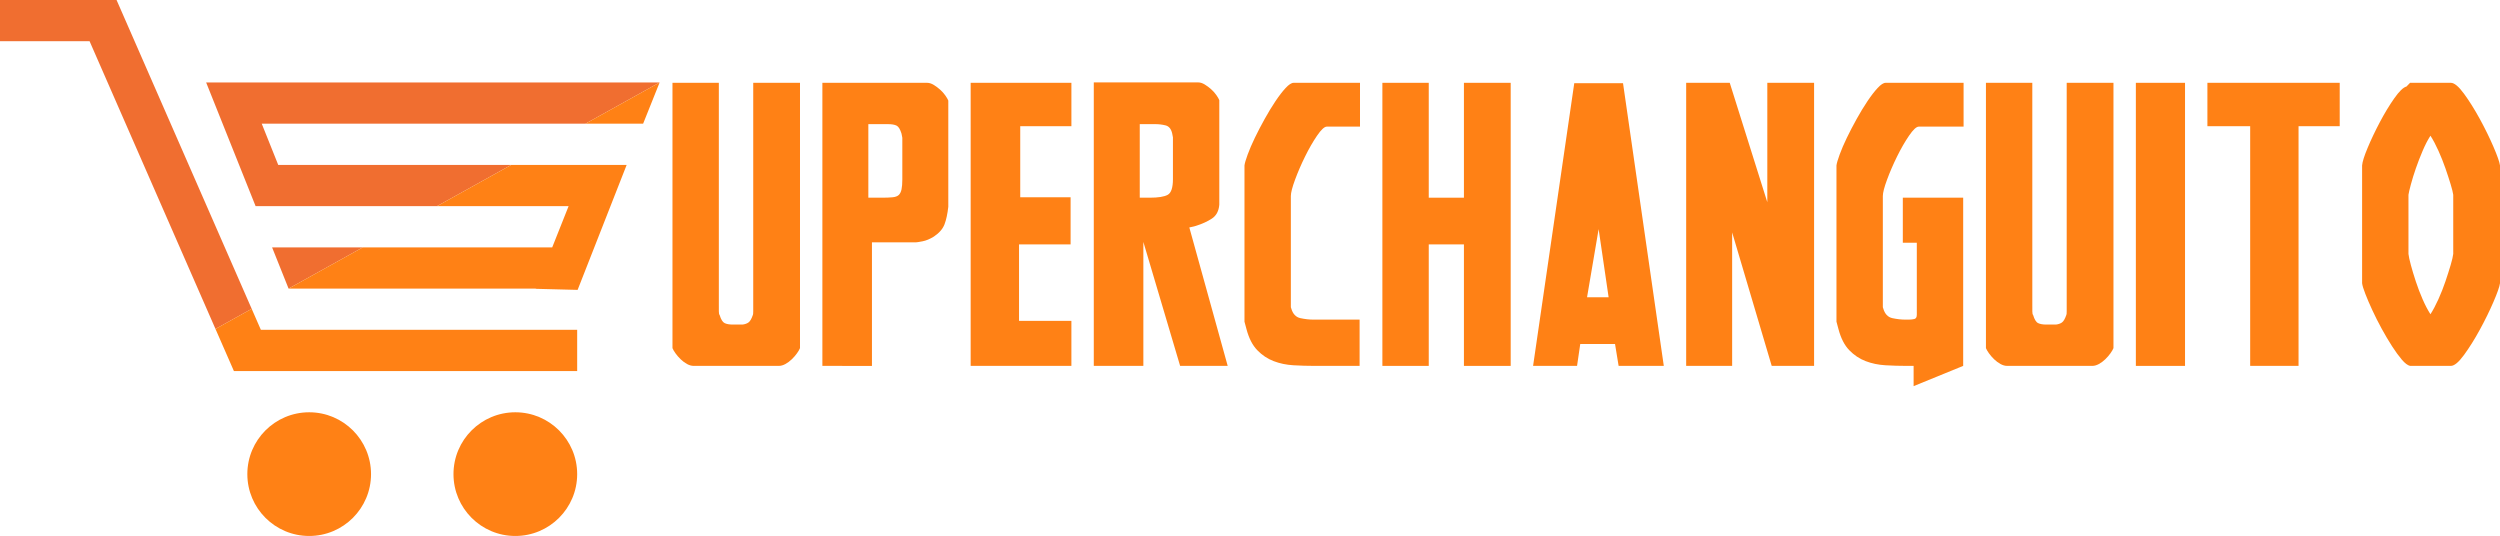 <?xml version="1.0" encoding="utf-8"?>
<!-- Generator: Adobe Illustrator 16.0.0, SVG Export Plug-In . SVG Version: 6.00 Build 0)  -->
<!DOCTYPE svg PUBLIC "-//W3C//DTD SVG 1.1//EN" "http://www.w3.org/Graphics/SVG/1.1/DTD/svg11.dtd">
<svg version="1.1" id="Layer_1" xmlns:x="http://ns.adobe.com/Extensibility/1.0/" xmlns:i="http://ns.adobe.com/AdobeIllustrator/10.0/" xmlns:graph="http://ns.adobe.com/Graphs/1.0/"
	 xmlns="http://www.w3.org/2000/svg" xmlns:xlink="http://www.w3.org/1999/xlink" xmlns:a="http://ns.adobe.com/AdobeSVGViewerExtensions/3.0/"
	 x="0px" y="0px" width="538.15px" height="115.372px" viewBox="0 0 538.15 115.372" enable-background="new 0 0 538.15 115.372"
	 xml:space="preserve">
<g>
	<path fill="#FF8115" d="M66.556,88.748c-7.349,0-13.313,5.962-13.313,13.312s5.964,13.313,13.313,13.313
		c7.35,0,13.312-5.963,13.312-13.313S73.906,88.748,66.556,88.748z"/>
	<path fill="#FF8115" d="M110.93,88.748c-7.349,0-13.313,5.962-13.313,13.312s5.964,13.313,13.313,13.313
		s13.312-5.963,13.312-13.313S118.279,88.748,110.93,88.748z"/>
	<polygon fill="none" points="56.341,26.625 59.891,35.499 110.042,35.499 126.016,26.625 	"/>
	<polygon fill="none" points="122.397,44.374 94.067,44.374 78.092,53.249 118.87,53.249 	"/>
	<polygon fill="#F06E30" points="58.57,53.249 62.119,62.123 78.092,53.249 	"/>
	<polygon fill="#F06E30" points="56.341,26.625 126.016,26.625 141.991,17.749 44.374,17.749 47.922,26.625 55.02,44.374 
		63.44,44.374 94.067,44.374 110.042,35.499 59.891,35.499 	"/>
	<polygon fill="#FF8115" points="122.397,44.374 118.87,53.249 78.092,53.249 62.119,62.123 115.345,62.123 115.326,62.169 
		124.339,62.401 134.894,35.499 110.042,35.499 94.067,44.374 	"/>
	<polygon fill="#FF8115" points="138.438,26.625 141.991,17.749 126.016,26.625 	"/>
	<polygon fill="#F06E30" points="25.09,0 0,0 0,8.875 19.284,8.875 46.382,70.805 54.177,66.474 	"/>
	<polygon fill="#FF8115" points="56.156,70.999 54.177,66.474 46.382,70.805 50.35,79.872 124.242,79.872 124.242,70.999 	"/>
	<g>
		<g>
			<path fill="#FF8115" d="M154.739,65.952v1.067c0,0.415,0.056,0.683,0.172,0.801c0.287,0.949,0.646,1.527,1.076,1.734
				c0.43,0.209,1.018,0.312,1.764,0.312h2.065c0.516-0.059,0.946-0.207,1.291-0.445c0.344-0.236,0.659-0.77,0.947-1.601
				c0.056-0.059,0.086-0.325,0.086-0.801V17.826h10.067v57.11c-0.116,0.298-0.331,0.667-0.646,1.112
				c-0.316,0.444-0.688,0.875-1.119,1.29s-0.89,0.756-1.377,1.022c-0.488,0.267-0.961,0.4-1.419,0.4h-18.328
				c-0.46,0-0.933-0.134-1.42-0.4c-0.488-0.267-0.946-0.607-1.376-1.022s-0.804-0.846-1.119-1.29
				c-0.316-0.445-0.531-0.814-0.646-1.112v-57.11h9.981V65.952z"/>
			<path fill="#FF8115" d="M177.025,78.761V17.826h22.544c0.458,0,0.932,0.149,1.42,0.445c0.486,0.298,0.946,0.638,1.376,1.023
				c0.43,0.387,0.803,0.801,1.119,1.246c0.314,0.445,0.53,0.816,0.646,1.112v22.862c-0.172,1.543-0.445,2.802-0.817,3.781
				c-0.374,0.979-1.134,1.854-2.28,2.625c-0.86,0.534-1.678,0.875-2.453,1.023c-0.774,0.148-1.248,0.222-1.419,0.222h-9.465v26.598
				H177.025z M186.92,26.722v15.834h2.925c0.917,0,1.678-0.029,2.28-0.089c0.602-0.058,1.046-0.222,1.333-0.489
				c0.287-0.267,0.487-0.667,0.603-1.201c0.114-0.534,0.172-1.246,0.172-2.135v-8.984l-0.172-0.89
				c-0.288-0.948-0.646-1.526-1.076-1.735c-0.43-0.207-1.047-0.311-1.85-0.311H186.92z"/>
			<path fill="#FF8115" d="M208.946,17.826h21.684v9.341h-11.014v15.3h10.841v10.141h-11.1v16.457h11.272v9.696h-21.684V17.826z"/>
			<path fill="#FF8115" d="M235.448,78.761V17.737h22.458c0.458,0,0.932,0.149,1.419,0.445c0.487,0.297,0.947,0.638,1.377,1.023
				c0.43,0.387,0.803,0.801,1.119,1.246c0.314,0.445,0.53,0.816,0.645,1.112v22.506c-0.115,1.365-0.645,2.357-1.592,2.98
				c-0.946,0.623-2.08,1.143-3.398,1.557c-0.116,0.06-0.603,0.178-1.463,0.356l8.26,29.8h-10.239l-7.916-26.687v26.687H235.448z
				 M245.344,26.722v15.834h2.151c1.835,0,3.126-0.207,3.872-0.623c0.745-0.414,1.119-1.542,1.119-3.38v-8.984l-0.172-0.89
				c-0.229-0.948-0.703-1.512-1.419-1.69c-0.718-0.178-1.449-0.267-2.194-0.267H245.344z"/>
			<path fill="#FF8115" d="M292.668,78.761h-9.723c-1.493,0-2.998-0.045-4.518-0.134c-1.521-0.089-2.94-0.385-4.259-0.89
				c-1.32-0.503-2.495-1.289-3.528-2.356c-1.032-1.068-1.807-2.58-2.323-4.537l-0.43-1.602V35.617
				c0.057-0.474,0.287-1.259,0.688-2.357c0.4-1.097,0.917-2.297,1.549-3.603c0.63-1.304,1.333-2.653,2.108-4.047
				c0.774-1.393,1.549-2.669,2.323-3.825c0.774-1.157,1.506-2.104,2.194-2.847c0.688-0.741,1.261-1.112,1.721-1.112h14.284v9.43
				h-7.142c-0.517,0-1.22,0.653-2.108,1.957c-0.89,1.305-1.75,2.802-2.581,4.492c-0.833,1.69-1.549,3.351-2.151,4.981
				c-0.602,1.632-0.903,2.802-0.903,3.514v23.929l0.086,0.267c0.344,1.188,1.003,1.884,1.979,2.091
				c0.975,0.208,1.893,0.312,2.753,0.312h9.981V78.761z"/>
			<path fill="#FF8115" d="M307.553,52.608v26.153h-9.981V17.826h9.981v24.73h7.572v-24.73h10.067v60.936h-10.067V52.608H307.553z"
				/>
			<path fill="#FF8115" d="M348.424,78.761l-0.774-4.715h-7.486l-0.688,4.715h-9.465l8.863-60.846h10.498l8.776,60.846H348.424z
				 M344.122,49.316l-2.495,14.678h4.646L344.122,49.316z"/>
			<path fill="#FF8115" d="M362.965,17.826h9.379l8.088,25.708V17.826H390.5v60.936h-9.121l-8.518-28.733v28.733h-9.896V17.826z"/>
			<path fill="#FF8115" d="M410.376,78.761c-1.493,0-2.998-0.045-4.518-0.134c-1.521-0.089-2.94-0.385-4.259-0.89
				c-1.32-0.503-2.495-1.289-3.528-2.356c-1.032-1.068-1.807-2.58-2.323-4.537l-0.43-1.602V35.617
				c0.057-0.474,0.287-1.259,0.688-2.357c0.4-1.097,0.917-2.297,1.549-3.603c0.63-1.304,1.333-2.653,2.108-4.047
				c0.774-1.393,1.549-2.669,2.323-3.825c0.774-1.157,1.506-2.104,2.194-2.847c0.688-0.741,1.261-1.112,1.721-1.112h16.779v9.43
				h-9.637c-0.518,0-1.22,0.653-2.109,1.957c-0.89,1.305-1.75,2.802-2.581,4.492c-0.833,1.69-1.549,3.351-2.151,4.981
				c-0.602,1.632-0.903,2.802-0.903,3.514v23.929l0.086,0.267c0.344,1.188,1.003,1.884,1.979,2.091
				c0.975,0.208,1.893,0.312,2.753,0.312h0.774c0.458,0,0.86-0.045,1.205-0.134c0.344-0.089,0.517-0.4,0.517-0.934V52.252h-3.012
				v-9.696h12.993v36.206l-10.67,4.358v-4.358H410.376z"/>
			<path fill="#FF8115" d="M437.479,65.952v1.067c0,0.415,0.057,0.683,0.172,0.801c0.286,0.949,0.646,1.527,1.075,1.734
				c0.431,0.209,1.019,0.312,1.765,0.312h2.064c0.517-0.059,0.947-0.207,1.291-0.445c0.344-0.236,0.659-0.77,0.946-1.601
				c0.057-0.059,0.086-0.325,0.086-0.801V17.826h10.067v57.11c-0.115,0.298-0.33,0.667-0.646,1.112
				c-0.315,0.444-0.688,0.875-1.118,1.29s-0.89,0.756-1.377,1.022c-0.488,0.267-0.961,0.4-1.42,0.4h-18.327
				c-0.46,0-0.934-0.134-1.42-0.4c-0.488-0.267-0.946-0.607-1.377-1.022c-0.43-0.415-0.804-0.846-1.118-1.29
				c-0.316-0.445-0.531-0.814-0.646-1.112v-57.11h9.981V65.952z"/>
			<path fill="#FF8115" d="M459.765,17.826h10.584v60.936h-10.584V17.826z"/>
			<path fill="#FF8115" d="M503.647,17.826v9.341h-8.863v51.595h-10.411V27.167h-9.207v-9.341H503.647z"/>
			<path fill="#FF8115" d="M536.73,65.017c-0.832,1.928-1.807,3.914-2.925,5.96c-1.119,2.047-2.252,3.856-3.399,5.427
				c-1.148,1.572-2.095,2.357-2.839,2.357h-8.777c-0.516-0.118-1.104-0.563-1.764-1.334c-0.66-0.771-1.363-1.735-2.108-2.892
				c-0.746-1.156-1.492-2.416-2.237-3.78c-0.746-1.364-1.419-2.698-2.021-4.003c-0.603-1.304-1.105-2.476-1.506-3.514
				c-0.402-1.037-0.632-1.794-0.688-2.269V35.617c0.057-0.77,0.459-2.046,1.205-3.825c0.744-1.779,1.62-3.617,2.624-5.515
				c1.003-1.897,2.035-3.603,3.098-5.115c1.061-1.512,1.936-2.357,2.624-2.535l0.774-0.801h8.777c0.744,0,1.69,0.787,2.839,2.357
				c1.147,1.572,2.28,3.38,3.399,5.427c1.118,2.046,2.093,4.033,2.925,5.96c0.831,1.928,1.305,3.277,1.42,4.047V60.97
				C538.035,61.742,537.562,63.091,536.73,65.017z M521.501,32.459c-0.546,1.276-1.033,2.535-1.463,3.78
				c-0.431,1.246-0.789,2.402-1.075,3.47c-0.288,1.067-0.46,1.81-0.517,2.224v12.721c0.057,0.534,0.229,1.334,0.517,2.402
				c0.286,1.067,0.645,2.254,1.075,3.558c0.43,1.306,0.917,2.58,1.463,3.825c0.544,1.246,1.104,2.313,1.678,3.203
				c0.572-0.89,1.146-1.972,1.721-3.247c0.573-1.274,1.076-2.55,1.506-3.825c0.431-1.275,0.803-2.447,1.119-3.514
				c0.314-1.067,0.501-1.868,0.559-2.402V41.933c-0.058-0.474-0.244-1.23-0.559-2.269c-0.316-1.037-0.688-2.179-1.119-3.425
				c-0.43-1.245-0.933-2.504-1.506-3.78c-0.574-1.275-1.148-2.357-1.721-3.247C522.604,30.102,522.045,31.185,521.501,32.459z"/>
		</g>
	</g>
</g>
</svg>
